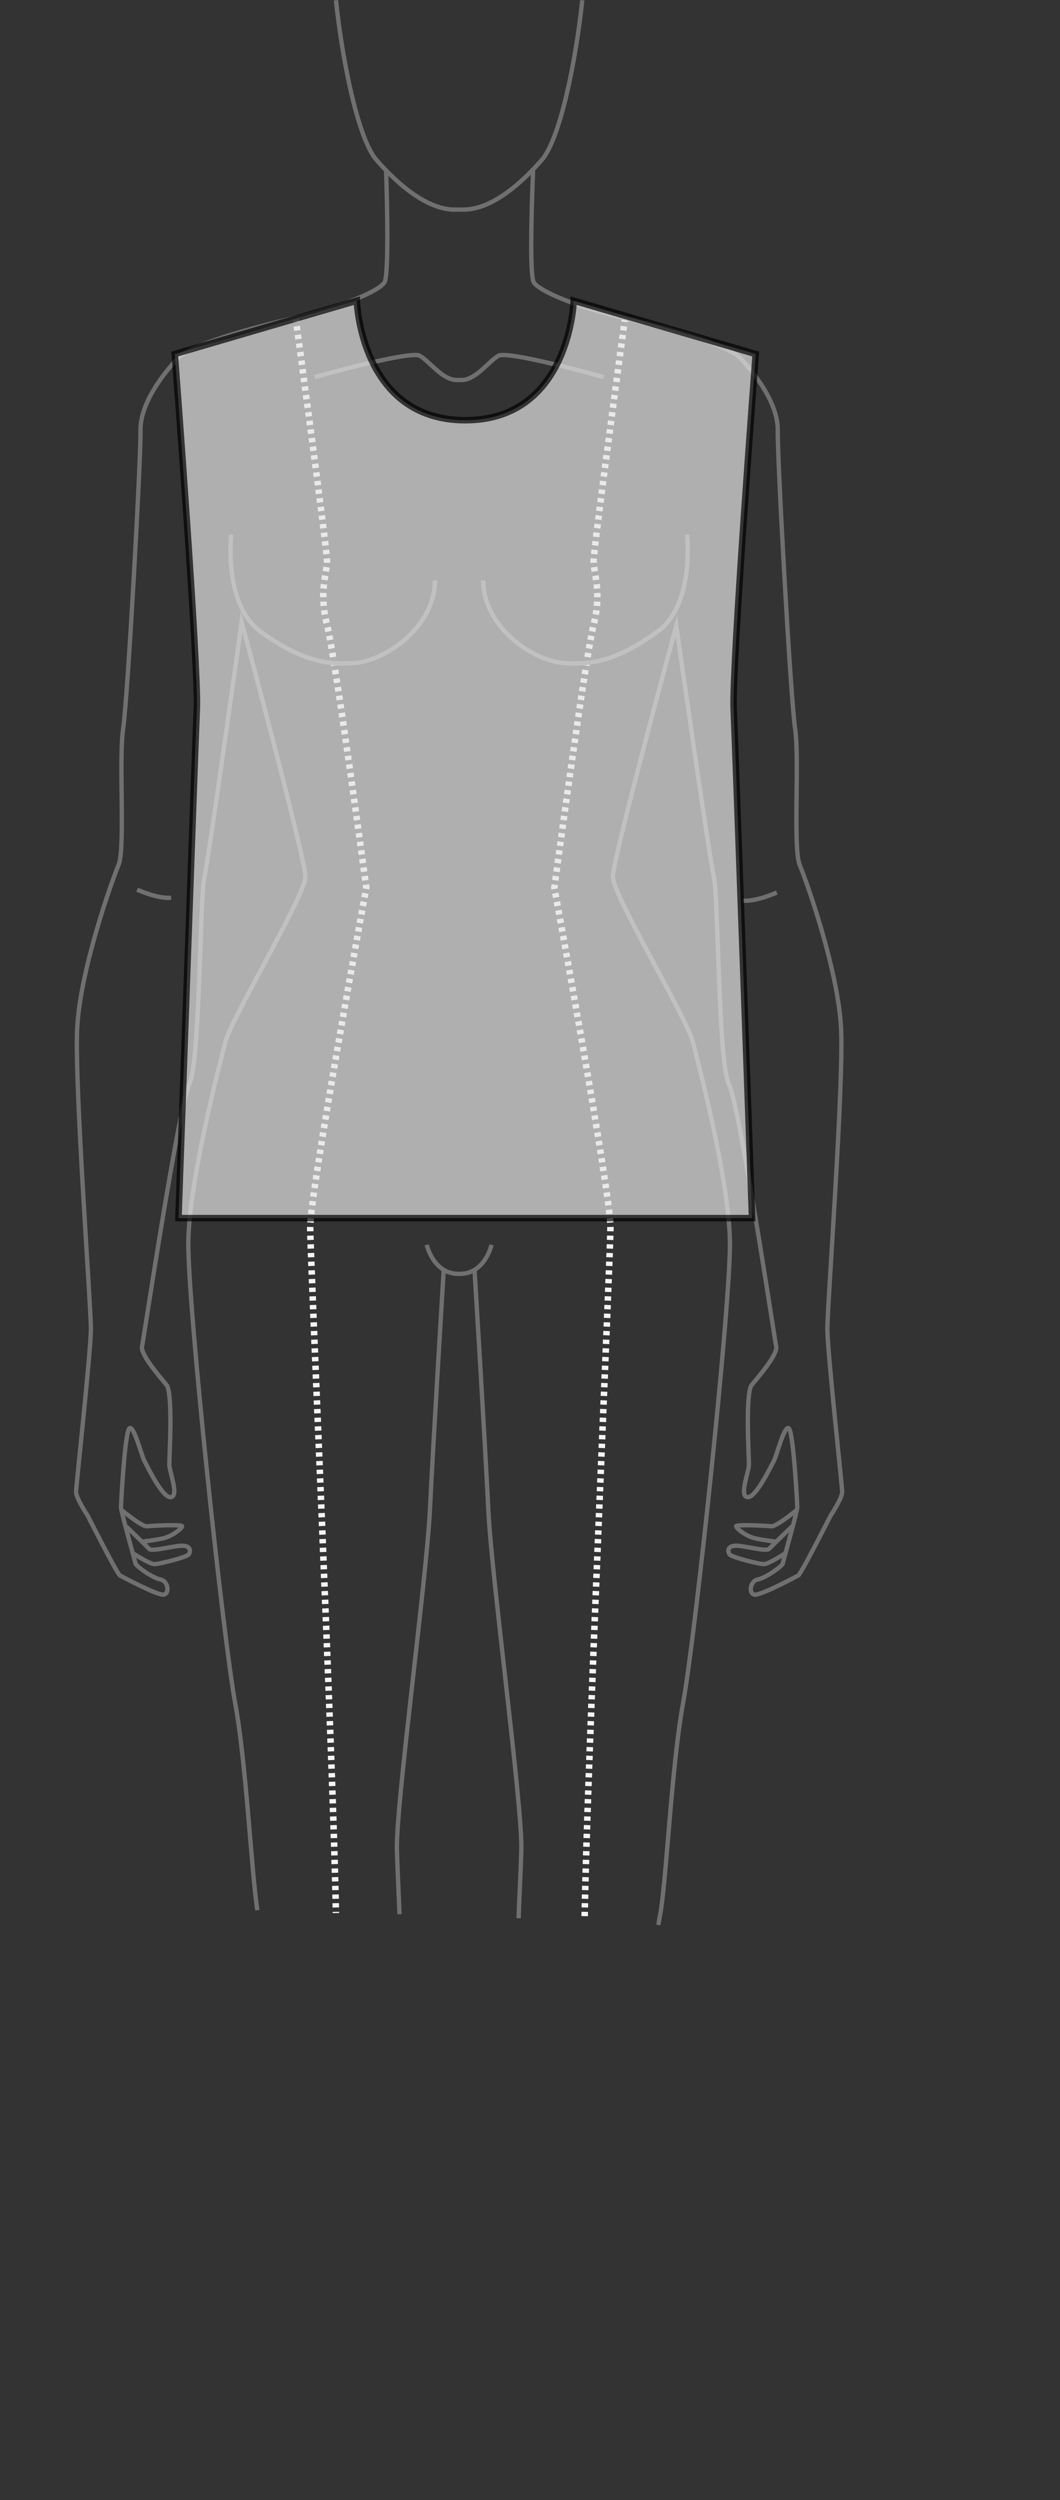 <?xml version="1.0" encoding="UTF-8"?>
<svg xmlns="http://www.w3.org/2000/svg" viewBox="0 0 488.75 1152.7">
  <rect x="0" y="0" width="488.75" height="1152.7" fill="#333333" stroke="none"/>
  <defs>
    <style>
      .cls-1 {
        stroke: #707071;
        stroke-width: 2px;
      }

      .cls-1, .cls-2, .cls-3 {
        stroke-miterlimit: 10;
      }

      .cls-1, .cls-3 {
        fill: none;
      }

      .cls-2 {
        fill: #e5e5e5;
        opacity: .7;
        stroke: #000;
      }

      .cls-2, .cls-3 {
        stroke-width: 3px;
      }

      .cls-3 {
        stroke: #f5f5f5;
        stroke-dasharray: 0 0 0 0 0 0 2 2;
      }
    </style>
  </defs>
  <g id="Layer_2" data-name="Layer 2">
    <path class="cls-3" d="m136.28,146.43s14.5,106.29,14.5,112.19-3.88,14.13,0,29.43,18.11,121.23,18.11,121.23c0,0-25.86,140.07-25.86,156.54,0,14.29,10.71,248.38,11.85,316.22"/>
    <path class="cls-3" d="m288.21,146.43s-14.5,106.29-14.5,112.19,3.88,14.13,0,29.43c-3.88,15.3-18.11,121.23-18.11,121.23,0,0,25.86,140.07,25.86,156.54,0,14.41-10.89,252.33-11.88,317.89"/>
    <path class="cls-1" d="m178.03,78.76s1.66,47.22-.72,51.35c-2.38,4.13-19.87,11.41-41.03,16.32-21.16,4.92-48.6,12.58-54.43,18.87-5.84,6.3-17.28,20.26-17.07,33.24s-5.86,122.84-7.99,137.36,1.06,55.14-2.13,62.88-18.07,49.33-19.12,76.42,6.37,126.72,6.37,137.36-6.84,72.58-6.84,75.38,5.38,10.94,5.38,10.94c0,0,13.57,26.8,14.84,27.5s17.41,9.33,20.22,8.85,2.05-6.3-1.54-6.99c-3.59-.69-11.27-6.07-11.52-7.45s-6.66-23.77-6.66-25.86,1.79-34.48,3.84-36.35,5.63,12.58,6.91,14.92c1.29,2.34,8.45,17.47,12.29,16.78s-.77-11.65-.77-15.15,1.79-32.85-1.29-36.6-12.04-13.98-11.27-17.7,16.9-111.17,21.81-121,4.9-87.07,6.87-95.12,17.24-117.91,17.24-117.91c0,0,29.38,108.96,29.38,117.45s-33.85,64.76-36.79,75.92-16.69,63.86-17.17,91.99c-.5,28.13,16.19,184,21.58,213.01,5.06,27.2,7.53,77.92,10.24,95.59"/>
    <path class="cls-1" d="m184.21,882.59c-.39-10.27-.98-21.17-1.2-29.93-.5-20.08,13.73-125.49,15.21-156.31,1.48-30.82,6.37-110.75,6.37-110.75"/>
    <path class="cls-1" d="m60.82,715.82s7.99,5.34,10.37,5.34,14.63-3.15,15.69-4.36,1.32-3.88-2.4-4.11c-3.72-.23-14.36,2.9-15.69,1.46s-10.64-10.41-10.64-10.41"/>
    <path class="cls-1" d="m56.04,696.2s9.31,7.76,11.71,7.51c2.4-.25,16.22-.96,16.22,0s-4.53,4.61-8.77,5.57c-4.24.96-9.31,1.46-9.31,1.46"/>
    <path class="cls-1" d="m200.56,267.62c0,21.16-22.29,36.71-36.54,38.02s-26.09-1.73-43.64-14.25c-17.55-12.52-13.77-44.91-13.77-44.91"/>
    <path class="cls-1" d="m63.22,410.19s9.52,4.34,15.67,3.72"/>
    <path class="cls-1" d="m245.8,78.76s-2.1,47.22.28,51.35,19.87,11.41,41.03,16.32c21.16,4.92,48.6,12.58,54.43,18.87s17.28,20.26,17.07,33.24c-.21,12.98,5.86,122.84,7.99,137.36,2.13,14.52-1.06,55.14,2.13,62.88,3.19,7.74,18.07,49.33,19.12,76.42,1.06,27.09-6.37,126.72-6.37,137.36s6.84,72.58,6.84,75.38-5.38,10.94-5.38,10.94c0,0-13.57,26.8-14.84,27.5-1.27.69-17.41,9.33-20.22,8.85-2.8-.48-2.05-6.3,1.54-6.99,3.59-.69,11.27-6.07,11.52-7.45s6.66-23.77,6.66-25.86-1.79-34.48-3.84-36.35-5.63,12.58-6.91,14.92-8.45,17.47-12.29,16.78.77-11.65.77-15.15-1.79-32.85,1.29-36.6c3.07-3.74,12.04-13.98,11.27-17.7s-16.9-111.17-21.81-121c-4.92-9.83-4.9-87.07-6.87-95.12-1.98-8.04-17.39-116.14-17.39-116.14,0,0-29.23,107.19-29.23,115.68s33.85,64.76,36.79,75.92c2.94,11.16,16.69,63.86,17.17,91.99.5,28.13-16.19,184-21.58,213.01-5.4,29.01-7.85,84.85-10.79,98.69-.23,1.1-.43,2.35-.59,3.71"/>
    <path class="cls-1" d="m239.11,884.45c.39-10.81,1.04-22.49,1.27-31.79.5-20.08-13.73-125.49-15.21-156.31s-6.37-110.75-6.37-110.75"/>
    <path class="cls-1" d="m226.63,573.95s-2.94,13.4-14.71,13.4h-.44c-11.77,0-14.71-13.4-14.71-13.4"/>
    <path class="cls-1" d="m362.57,715.82s-7.99,5.34-10.37,5.34-14.63-3.15-15.69-4.36-1.32-3.88,2.4-4.11c3.72-.23,14.36,2.9,15.69,1.46s10.64-10.41,10.64-10.41"/>
    <path class="cls-1" d="m367.35,696.2s-9.31,7.76-11.71,7.51c-2.4-.25-16.22-.96-16.22,0s4.53,4.61,8.77,5.57c4.24.96,9.31,1.46,9.31,1.46"/>
    <path class="cls-1" d="m316.76,246.47s3.8,32.39-13.77,44.91c-17.55,12.52-29.42,15.55-43.64,14.25-14.23-1.31-36.54-16.84-36.54-38.02"/>
    <path class="cls-1" d="m278.34,173.91c-5.7-1.73-44.12-12.1-48.39-9.93-4.26,2.17-10.45,11.23-17.09,11.23h-2.34c-6.64,0-12.81-9.06-17.09-11.23s-42.7,8.2-48.39,9.93"/>
    <path class="cls-1" d="m358.16,411.51s-9.52,4.34-15.67,3.72"/>
    <path class="cls-1" d="m154.9.11h0c3.04,28.76,10.35,64.17,18.7,73.67,12.56,14.29,25.13,22.87,36.12,22.87h3.94c11,0,23.56-8.58,36.12-22.87,8.35-9.5,15.66-44.91,18.7-73.67h0"/>
  </g>
  <g id="Box">
    <path class="cls-2" d="m214.53,561.63h132.23s-7.63-215.3-8.48-234.8c-.85-19.5,10.17-163.6,10.17-163.6l-83.92-24.58s-1.7,55.1-50.01,55.1c-48.32,0-50.01-55.1-50.01-55.1l-83.92,24.58s11.02,144.1,10.17,163.6c-.85,19.5-8.48,234.8-8.48,234.8,0,0,132.23,0,132.23,0Z"/>
  </g>
</svg>